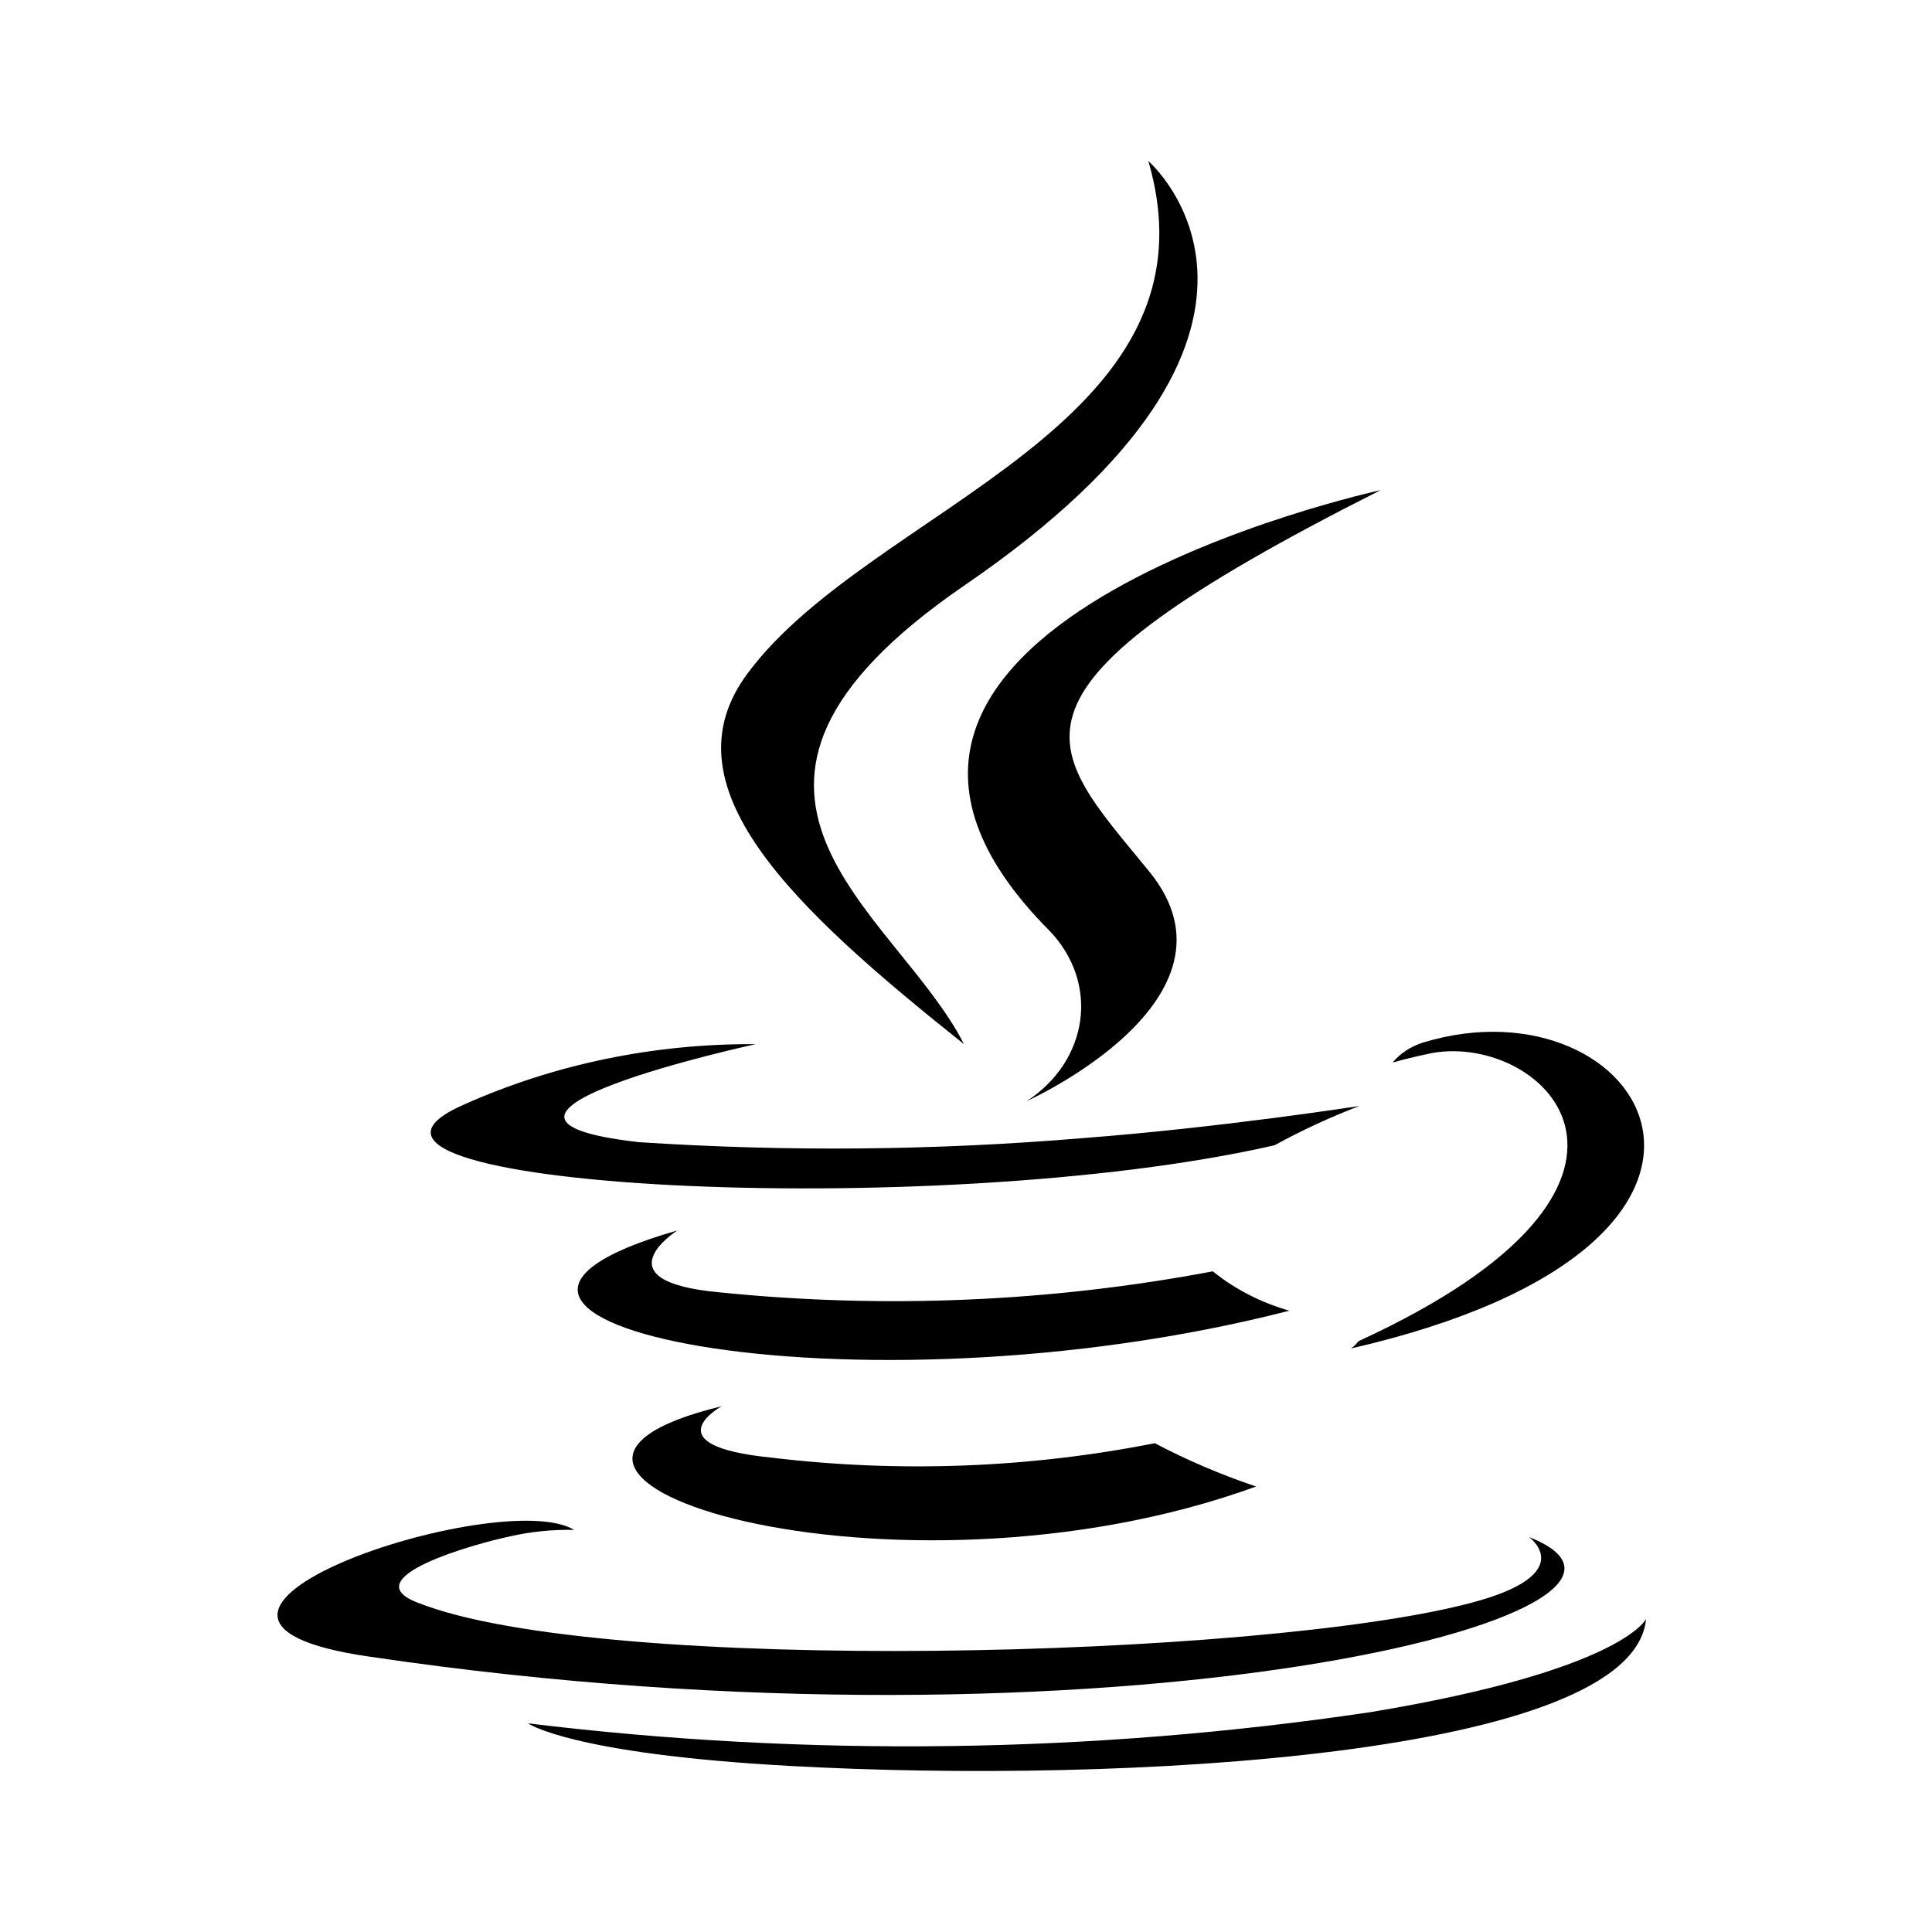 <svg width="24" height="24" viewBox="0 0 24 24" fill="none" xmlns="http://www.w3.org/2000/svg">
<path d="M8.964 17.469C5.426 18.326 11.105 20.102 15.604 18.466C15.167 18.319 14.746 18.139 14.345 17.928C12.783 18.237 11.169 18.298 9.582 18.107C8.082 17.957 8.964 17.469 8.964 17.469ZM15.066 15.793C13.051 16.174 10.977 16.262 8.929 16.053C7.429 15.913 8.414 15.285 8.414 15.285C4.521 16.402 10.578 17.678 16.017 16.282C15.663 16.181 15.339 16.014 15.066 15.793ZM17.15 6.089C17.15 6.089 9.284 7.795 13.04 11.565C13.186 11.717 13.295 11.895 13.361 12.086C13.426 12.277 13.446 12.477 13.419 12.675C13.392 12.873 13.319 13.064 13.205 13.237C13.09 13.409 12.937 13.56 12.754 13.679C12.754 13.679 15.57 12.412 14.276 10.826C12.982 9.241 12.147 8.612 17.15 6.089Z" fill="black"/>
<path d="M18.994 19.094C18.994 19.094 19.635 19.553 18.272 19.912C15.673 20.6 7.475 20.81 5.197 19.912C4.372 19.603 5.907 19.174 6.342 19.084C6.599 19.026 6.865 18.999 7.132 19.005C6.216 18.446 1.235 20.102 4.601 20.581C13.818 21.947 21.364 20.022 18.994 19.094ZM15.833 14.227C16.17 14.042 16.522 13.879 16.887 13.739C16.887 13.739 15.158 14.008 13.452 14.138C11.617 14.292 9.771 14.309 7.933 14.188C5.208 13.878 9.387 12.971 9.387 12.971C8.13 12.962 6.888 13.219 5.769 13.719C3.411 14.746 11.597 15.195 15.833 14.227ZM16.875 16.661C16.85 16.695 16.819 16.725 16.784 16.751C22.509 15.434 20.425 12.113 17.677 12.951C17.525 12.999 17.393 13.086 17.299 13.2C17.299 13.2 17.459 13.15 17.791 13.081C19.188 12.831 21.135 14.706 16.875 16.661ZM11.975 12.971C11.128 11.305 8.242 9.839 11.975 7.276C16.658 4.074 14.265 2 14.265 2C15.227 5.301 10.83 6.299 9.296 8.353C8.231 9.759 9.834 11.265 11.975 12.971Z" fill="black"/>
<path d="M17.024 21.269C13.565 21.784 10.035 21.831 6.559 21.408C6.559 21.408 7.086 21.787 9.811 21.937C13.944 22.166 20.287 21.817 20.448 20.112C20.448 20.112 20.15 20.75 17.024 21.269Z" fill="black"/>
</svg>
